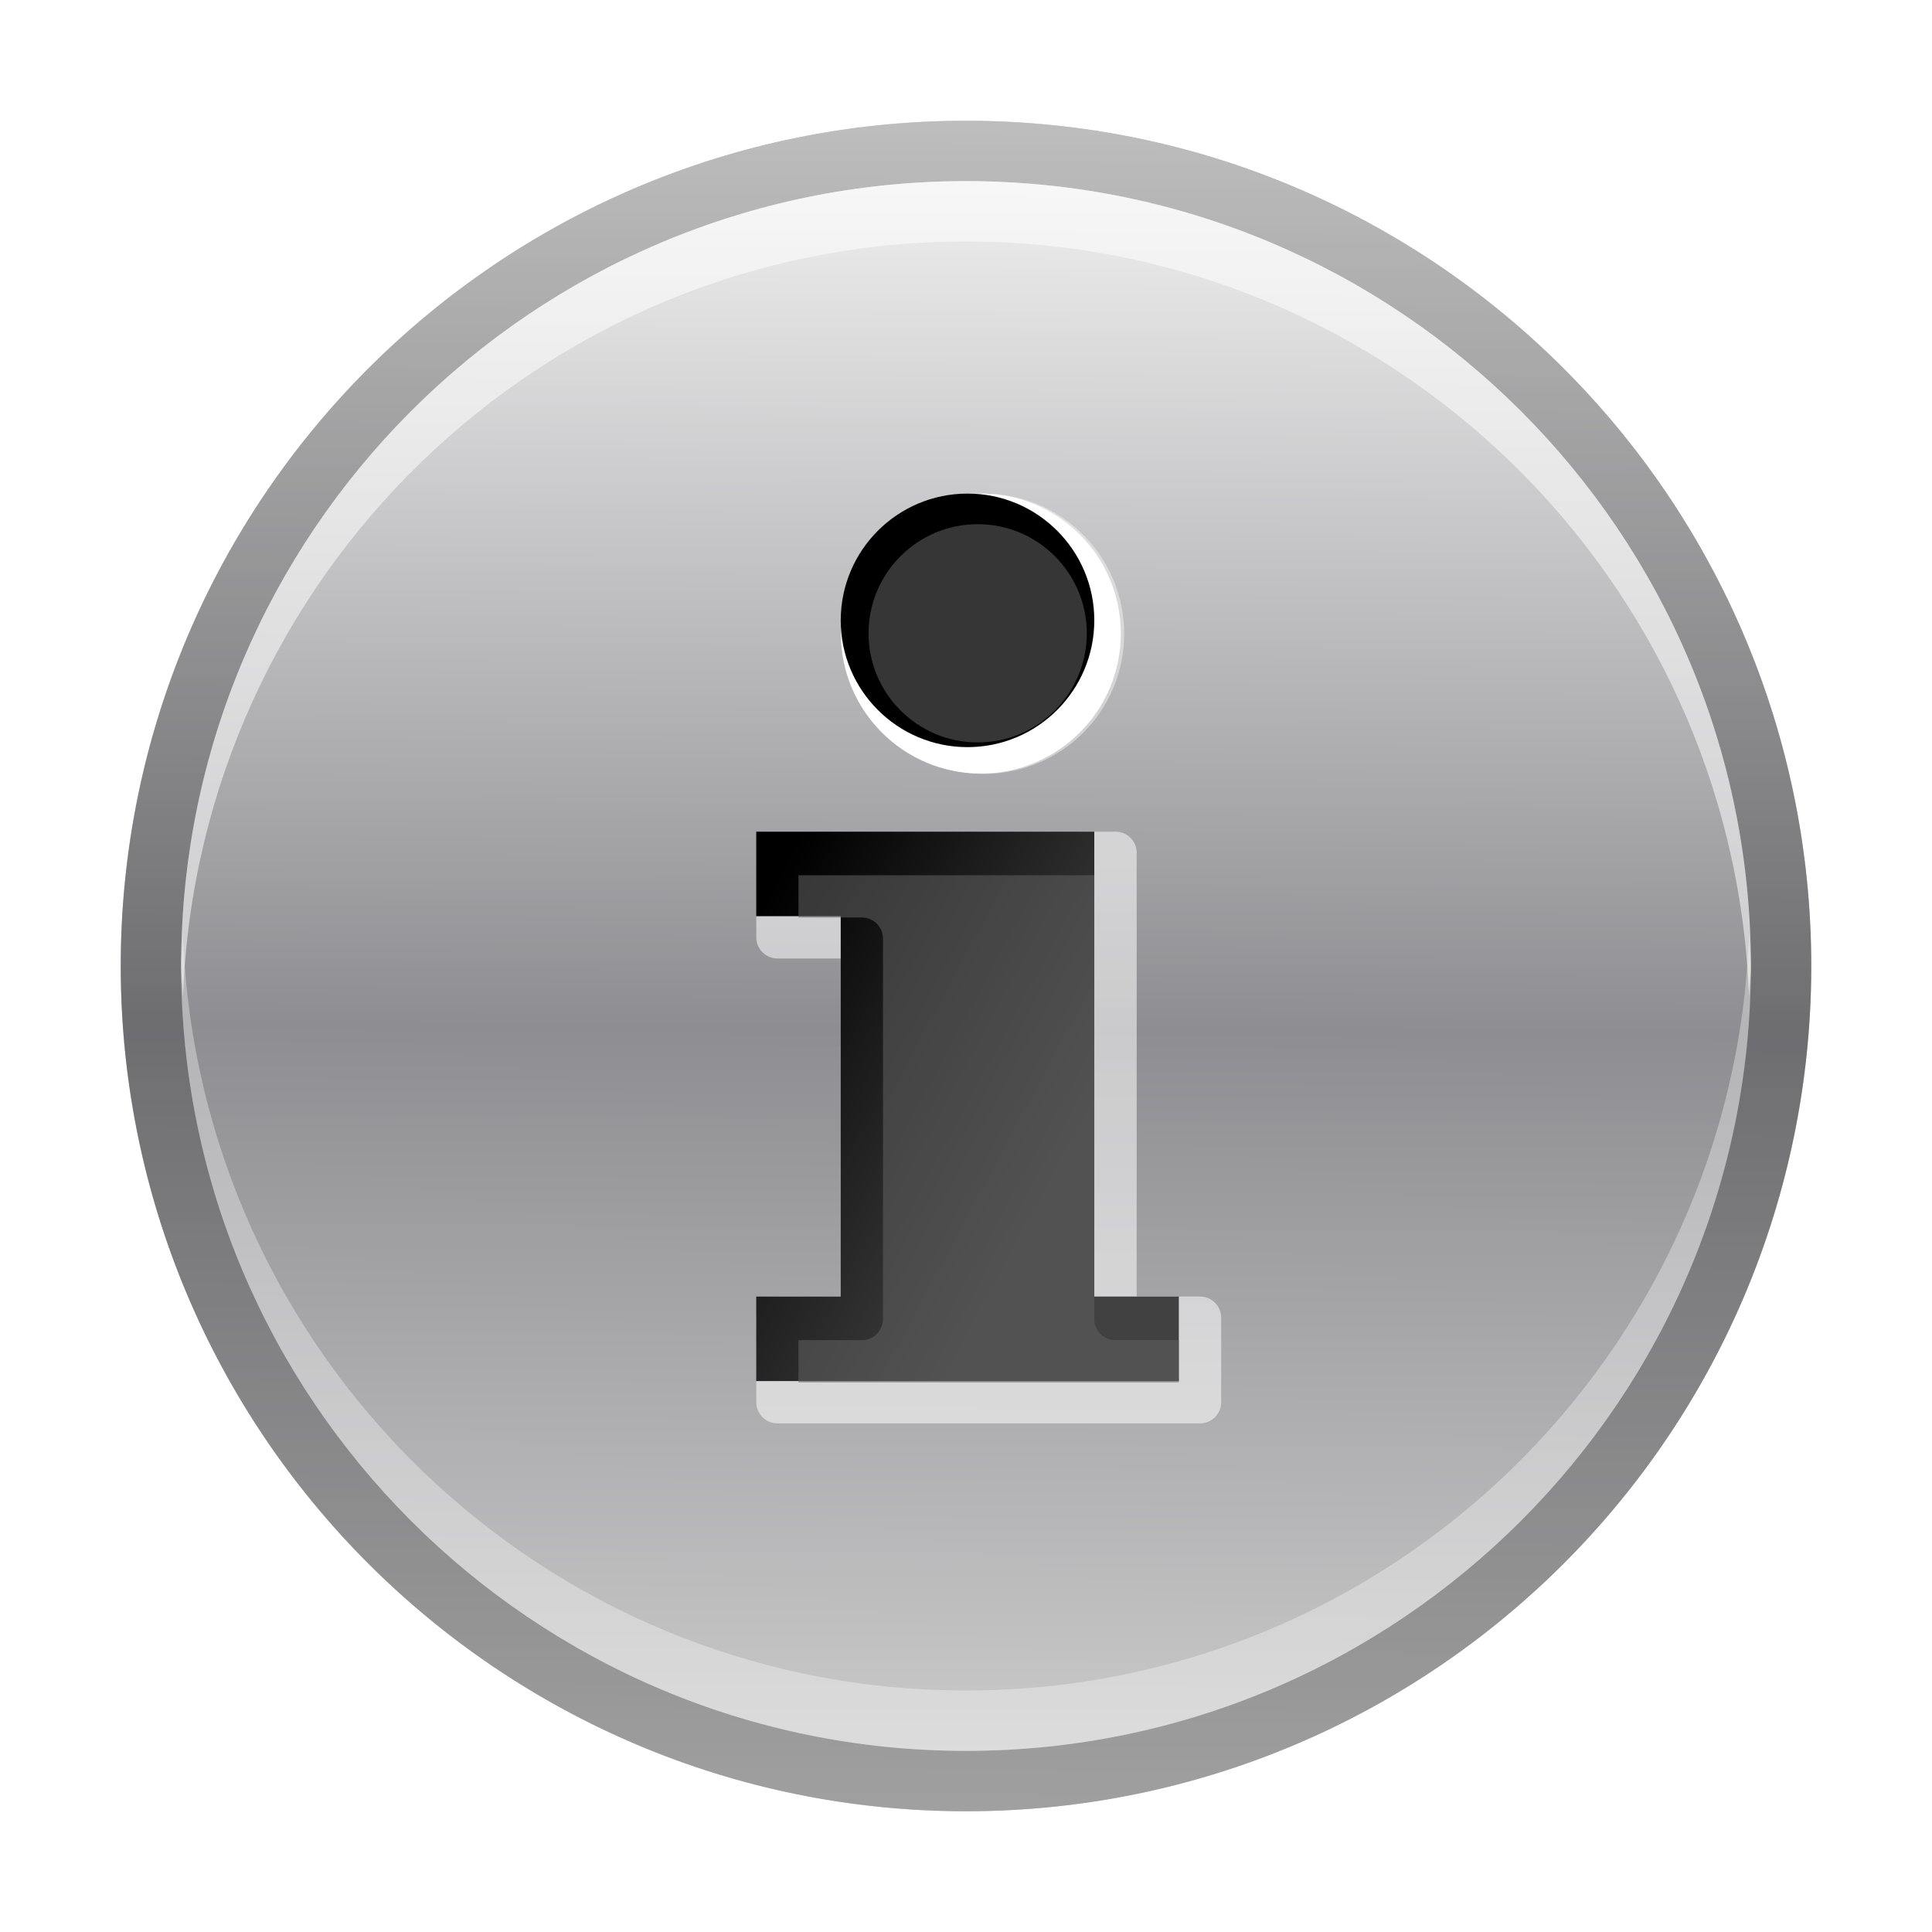 <?xml version="1.0" encoding="UTF-8" standalone="no"?>
<!-- Created with Inkscape (http://www.inkscape.org/) -->
<svg
   xmlns:dc="http://purl.org/dc/elements/1.1/"
   xmlns:cc="http://creativecommons.org/ns#"
   xmlns:rdf="http://www.w3.org/1999/02/22-rdf-syntax-ns#"
   xmlns:svg="http://www.w3.org/2000/svg"
   xmlns="http://www.w3.org/2000/svg"
   xmlns:xlink="http://www.w3.org/1999/xlink"
   xmlns:sodipodi="http://sodipodi.sourceforge.net/DTD/sodipodi-0.dtd"
   xmlns:inkscape="http://www.inkscape.org/namespaces/inkscape"
   width="32px"
   height="32px"
   id="svg3499"
   sodipodi:version="0.32"
   inkscape:version="0.46"
   sodipodi:docname="add-notification-applet.svg"
   inkscape:output_extension="org.inkscape.output.svg.inkscape">
  <defs
     id="defs3501">
    <linearGradient
       id="linearGradient3547">
      <stop
         style="stop-color:#cfcfcf;stop-opacity:1;"
         offset="0"
         id="stop3549" />
      <stop
         id="stop3553"
         offset="0.463"
         style="stop-color:#8e8e92;stop-opacity:1;" />
      <stop
         style="stop-color:#f5f5f5;stop-opacity:1;"
         offset="1"
         id="stop3557" />
    </linearGradient>
    <linearGradient
       id="linearGradient3245">
      <stop
         style="stop-color:#414141;stop-opacity:1;"
         offset="0"
         id="stop3247" />
      <stop
         style="stop-color:#000000;stop-opacity:1;"
         offset="1"
         id="stop3249" />
    </linearGradient>
    <filter
       inkscape:collect="always"
       id="filter3374"
       x="-0.217"
       width="1.434"
       y="-0.108"
       height="1.217">
      <feGaussianBlur
         inkscape:collect="always"
         stdDeviation="0.994"
         id="feGaussianBlur3376" />
    </filter>
    <linearGradient
       inkscape:collect="always"
       xlink:href="#linearGradient3547"
       id="linearGradient3565"
       gradientUnits="userSpaceOnUse"
       gradientTransform="translate(0,39)"
       x1="-230.107"
       y1="54"
       x2="-229.754"
       y2="-2" />
    <filter
       inkscape:collect="always"
       id="filter4144">
      <feGaussianBlur
         inkscape:collect="always"
         stdDeviation="0.7"
         id="feGaussianBlur4146" />
    </filter>
    <linearGradient
       inkscape:collect="always"
       xlink:href="#linearGradient3245"
       id="linearGradient4153"
       gradientUnits="userSpaceOnUse"
       gradientTransform="matrix(0.7,0,0,0.7,-65.177,5.375)"
       x1="119.743"
       y1="17.316"
       x2="111.595"
       y2="12.927" />
    <filter
       inkscape:collect="always"
       id="filter4158"
       x="-0.24"
       width="1.48"
       y="-0.24"
       height="1.48">
      <feGaussianBlur
         inkscape:collect="always"
         stdDeviation="0.663"
         id="feGaussianBlur4160" />
    </filter>
  </defs>
  <sodipodi:namedview
     id="base"
     pagecolor="#ffffff"
     bordercolor="#666666"
     borderopacity="1.0"
     inkscape:pageopacity="0.0"
     inkscape:pageshadow="2"
     inkscape:zoom="1"
     inkscape:cx="15.532905"
     inkscape:cy="14.679277"
     inkscape:current-layer="layer1"
     showgrid="false"
     inkscape:grid-bbox="true"
     inkscape:document-units="px"
     showborder="false">
    <inkscape:grid
       type="xygrid"
       id="grid3605"
       visible="true"
       enabled="true" />
  </sodipodi:namedview>
  <g
     id="layer1"
     inkscape:label="Layer 1"
     inkscape:groupmode="layer">
    <path
       style="opacity:0.4;fill:#000000;fill-opacity:1;fill-rule:evenodd;stroke:none;stroke-width:4;stroke-linecap:round;stroke-linejoin:round;marker:none;marker-start:none;marker-mid:none;marker-end:none;stroke-miterlimit:4;stroke-dasharray:none;stroke-dashoffset:0;stroke-opacity:1;visibility:visible;display:inline;overflow:visible;filter:url(#filter4144);enable-background:accumulate"
       d="M 16,2 C 8.272,2 2,8.272 2,16 C 2,23.728 8.272,30 16,30 C 23.728,30 30,23.728 30,16 C 30,8.272 23.728,2 16,2 z M 16,3 C 23.176,3 29,8.824 29,16 C 29,23.176 23.176,29 16,29 C 8.824,29 3,23.176 3,16 C 3,8.824 8.824,3 16,3 z"
       id="path4138" />
    <path
       sodipodi:type="arc"
       style="opacity:1;fill:url(#linearGradient3565);fill-opacity:1;fill-rule:evenodd;stroke:none;stroke-width:4;stroke-linecap:round;stroke-linejoin:round;marker:none;marker-start:none;marker-mid:none;marker-end:none;stroke-miterlimit:4;stroke-dasharray:none;stroke-dashoffset:0;stroke-opacity:1;visibility:visible;display:inline;overflow:visible;enable-background:accumulate"
       id="path3539"
       sodipodi:cx="-227"
       sodipodi:cy="65"
       sodipodi:rx="28"
       sodipodi:ry="28"
       d="M -199,65 A 28,28 0 1 1 -255,65 A 28,28 0 1 1 -199,65 z"
       transform="matrix(0.5,0,0,0.5,129.5,-16.5)" />
    <path
       style="opacity:0.23;fill:#000000;fill-opacity:1;fill-rule:evenodd;stroke:none;stroke-width:4;stroke-linecap:round;stroke-linejoin:round;marker:none;marker-start:none;marker-mid:none;marker-end:none;stroke-miterlimit:4;stroke-dasharray:none;stroke-dashoffset:0;stroke-opacity:1;visibility:visible;display:inline;overflow:visible;enable-background:accumulate"
       d="M 16,2 C 8.272,2 2,8.272 2,16 C 2,23.728 8.272,30 16,30 C 23.728,30 30,23.728 30,16 C 30,8.272 23.728,2 16,2 z M 16,3 C 23.176,3 29,8.824 29,16 C 29,23.176 23.176,29 16,29 C 8.824,29 3,23.176 3,16 C 3,8.824 8.824,3 16,3 z"
       id="path3541" />
    <path
       style="opacity:1;fill:#ffffff;fill-opacity:0.537;fill-rule:evenodd;stroke:none;stroke-width:4;stroke-linecap:round;stroke-linejoin:round;marker:none;marker-start:none;marker-mid:none;marker-end:none;stroke-miterlimit:4;stroke-dasharray:none;stroke-dashoffset:0;stroke-opacity:1;visibility:visible;display:inline;overflow:visible;enable-background:accumulate"
       d="M 16,3 C 8.824,3 3,8.824 3,16 C 3,16.167 3.025,16.335 3.031,16.5 C 3.294,9.555 8.991,4 16,4 C 23.009,4 28.706,9.555 28.969,16.5 C 28.975,16.335 29,16.167 29,16 C 29,8.824 23.176,3 16,3 z"
       id="path3543" />
    <path
       style="opacity:1;fill:#ffffff;fill-opacity:0.342;fill-rule:evenodd;stroke:none;stroke-width:4;stroke-linecap:round;stroke-linejoin:round;marker:none;marker-start:none;marker-mid:none;marker-end:none;stroke-miterlimit:4;stroke-dasharray:none;stroke-dashoffset:0;stroke-opacity:1;visibility:visible;display:inline;overflow:visible;enable-background:accumulate"
       d="M 16,29 C 8.824,29 3,23.176 3,16 C 3,15.833 3.025,15.665 3.031,15.5 C 3.294,22.445 8.991,28 16,28 C 23.009,28 28.706,22.445 28.969,15.5 C 28.975,15.665 29,15.833 29,16 C 29,23.176 23.176,29 16,29 z"
       id="path3545" />
    <path
       style="fill:#ffffff;fill-opacity:1;fill-rule:evenodd;stroke:none;stroke-width:1;stroke-linecap:round;stroke-linejoin:round;marker:none;stroke-miterlimit:4;stroke-dasharray:none;stroke-dashoffset:0;stroke-opacity:1;visibility:visible;display:inline;overflow:visible;filter:url(#filter4158);enable-background:accumulate"
       d="M -109,4 C -110.656,4 -112,5.344 -112,7 C -112,7.054 -112.003,7.103 -112,7.156 C -112.003,7.21 -112,7.259 -112,7.312 C -112,9.141 -110.516,10.625 -108.688,10.625 C -106.859,10.625 -105.375,9.141 -105.375,7.312 C -105.375,5.484 -106.859,4 -108.688,4 C -108.741,4 -108.79,3.997 -108.844,4 C -108.897,3.997 -108.946,4 -109,4 z"
       id="path3549"
       transform="matrix(0.7,0,0,0.7,92.327,5.375)" />
    <path
       style="opacity:0.673;fill:#ffffff;fill-opacity:1;fill-rule:evenodd;stroke:none;stroke-width:1;stroke-linecap:round;stroke-linejoin:round;marker:none;stroke-miterlimit:4;stroke-dasharray:none;stroke-dashoffset:0;stroke-opacity:1;visibility:visible;display:inline;overflow:visible;filter:url(#filter3374);enable-background:accumulate"
       d="M -114,12 L -114,14 L -114,14.5 C -114,14.776 -113.776,15 -113.5,15 L -112,15 L -112,23 L -114,23 L -114,25 L -114,25.5 C -114,25.776 -113.776,26 -113.5,26 L -103.5,26 C -103.224,26 -103,25.776 -103,25.5 L -103,23.5 C -103,23.224 -103.224,23 -103.5,23 L -104,23 L -105,23 L -105,14.5 L -105,12.5 C -105,12.224 -105.224,12 -105.5,12 L -106,12 L -114,12 z"
       id="path3551"
       transform="matrix(0.7,0,0,0.7,92.327,5.375)" />
    <path
       style="opacity:0.15;fill:#ffffff;fill-opacity:1;fill-rule:evenodd;stroke:none;stroke-width:1;stroke-linecap:round;stroke-linejoin:round;marker:none;stroke-miterlimit:4;stroke-dasharray:none;stroke-dashoffset:0;stroke-opacity:1;visibility:visible;display:inline;overflow:visible;enable-background:accumulate"
       d="M 12.809,13.775 C 12.642,13.807 12.522,13.954 12.525,14.125 L 12.525,15.525 C 12.525,15.718 12.682,15.875 12.875,15.875 L 13.925,15.875 L 13.925,21.475 L 12.875,21.475 C 12.682,21.475 12.525,21.632 12.525,21.825 L 12.525,23.225 C 12.525,23.418 12.682,23.575 12.875,23.575 L 19.875,23.575 C 20.068,23.575 20.225,23.418 20.225,23.225 L 20.225,21.825 C 20.225,21.632 20.068,21.475 19.875,21.475 L 18.825,21.475 L 18.825,15.525 L 18.825,14.125 C 18.825,13.931 18.668,13.775 18.475,13.775 L 12.875,13.775 C 12.853,13.773 12.831,13.773 12.809,13.775 z"
       id="path3553" />
    <path
       style="fill:url(#linearGradient4153);fill-opacity:1;fill-rule:evenodd;stroke:none;stroke-width:1.333;stroke-linecap:round;stroke-linejoin:round;marker:none;marker-start:none;marker-mid:none;marker-end:none;stroke-miterlimit:4;stroke-dasharray:none;stroke-dashoffset:0;stroke-opacity:1;visibility:visible;display:inline;overflow:visible;enable-background:accumulate"
       d="M 12.525,13.775 L 12.525,15.175 L 13.925,15.175 L 13.925,21.475 L 12.525,21.475 L 12.525,22.875 L 19.525,22.875 L 19.525,21.475 L 18.125,21.475 L 18.125,15.175 L 18.125,13.775 L 12.525,13.775 z"
       id="path3555" />
    <path
       style="opacity:0.567;fill:#606060;fill-opacity:1;fill-rule:evenodd;stroke:none;stroke-width:1;stroke-linecap:round;stroke-linejoin:round;marker:none;stroke-miterlimit:4;stroke-dasharray:none;stroke-dashoffset:0;stroke-opacity:1;visibility:visible;display:inline;overflow:visible;enable-background:accumulate"
       d="M 13.225,14.497 L 18.125,14.497 L 18.125,15.547 L 18.125,21.847 C 18.125,22.04 18.282,22.197 18.475,22.197 L 19.525,22.197 L 19.525,22.897 L 13.225,22.897 L 13.225,22.197 L 14.275,22.197 C 14.468,22.197 14.625,22.04 14.625,21.847 L 14.625,15.547 C 14.625,15.353 14.468,15.197 14.275,15.197 L 13.225,15.197 L 13.225,14.497 z"
       id="path3557" />
    <path
       sodipodi:type="arc"
       style="opacity:0.43;fill:#ffffff;fill-opacity:1;fill-rule:evenodd;stroke:none;stroke-width:1;stroke-linecap:round;stroke-linejoin:round;marker:none;marker-start:none;marker-mid:none;marker-end:none;stroke-miterlimit:4;stroke-dasharray:none;stroke-dashoffset:0;stroke-opacity:1;visibility:visible;display:inline;overflow:visible;enable-background:accumulate"
       id="path3559"
       sodipodi:cx="116.5"
       sodipodi:cy="7.5"
       sodipodi:rx="3.5"
       sodipodi:ry="3.5"
       d="M 120,7.5 A 3.5,3.5 0 1 1 113,7.5 A 3.5,3.5 0 1 1 120,7.5 z"
       transform="matrix(0.663,0,0,0.663,-60.94,5.525)" />
    <path
       style="fill:#000000;fill-opacity:1;fill-rule:evenodd;stroke:none;stroke-width:1.333;stroke-linecap:round;stroke-linejoin:round;marker:none;marker-start:none;marker-mid:none;marker-end:none;stroke-miterlimit:4;stroke-dasharray:none;stroke-dashoffset:0;stroke-opacity:1;visibility:visible;display:inline;overflow:visible;enable-background:accumulate"
       d="M 16.025,8.175 C 14.866,8.175 13.925,9.115 13.925,10.275 C 13.925,11.434 14.866,12.375 16.025,12.375 C 17.184,12.375 18.125,11.434 18.125,10.275 C 18.125,9.115 17.184,8.175 16.025,8.175 z"
       id="path3561" />
    <path
       style="opacity:0.567;fill:#606060;fill-opacity:1;fill-rule:evenodd;stroke:none;stroke-width:1;stroke-linecap:round;stroke-linejoin:round;marker:none;marker-start:none;marker-mid:none;marker-end:none;stroke-miterlimit:4;stroke-dasharray:none;stroke-dashoffset:0;stroke-opacity:1;visibility:visible;display:inline;overflow:visible;enable-background:accumulate"
       d="M 16.194,8.682 C 15.196,8.682 14.386,9.492 14.386,10.49 C 14.386,11.487 15.196,12.297 16.194,12.297 C 17.191,12.297 18.001,11.487 18.001,10.49 C 18.001,9.492 17.191,8.682 16.194,8.682 z"
       id="path3563" />
  </g>
</svg>
